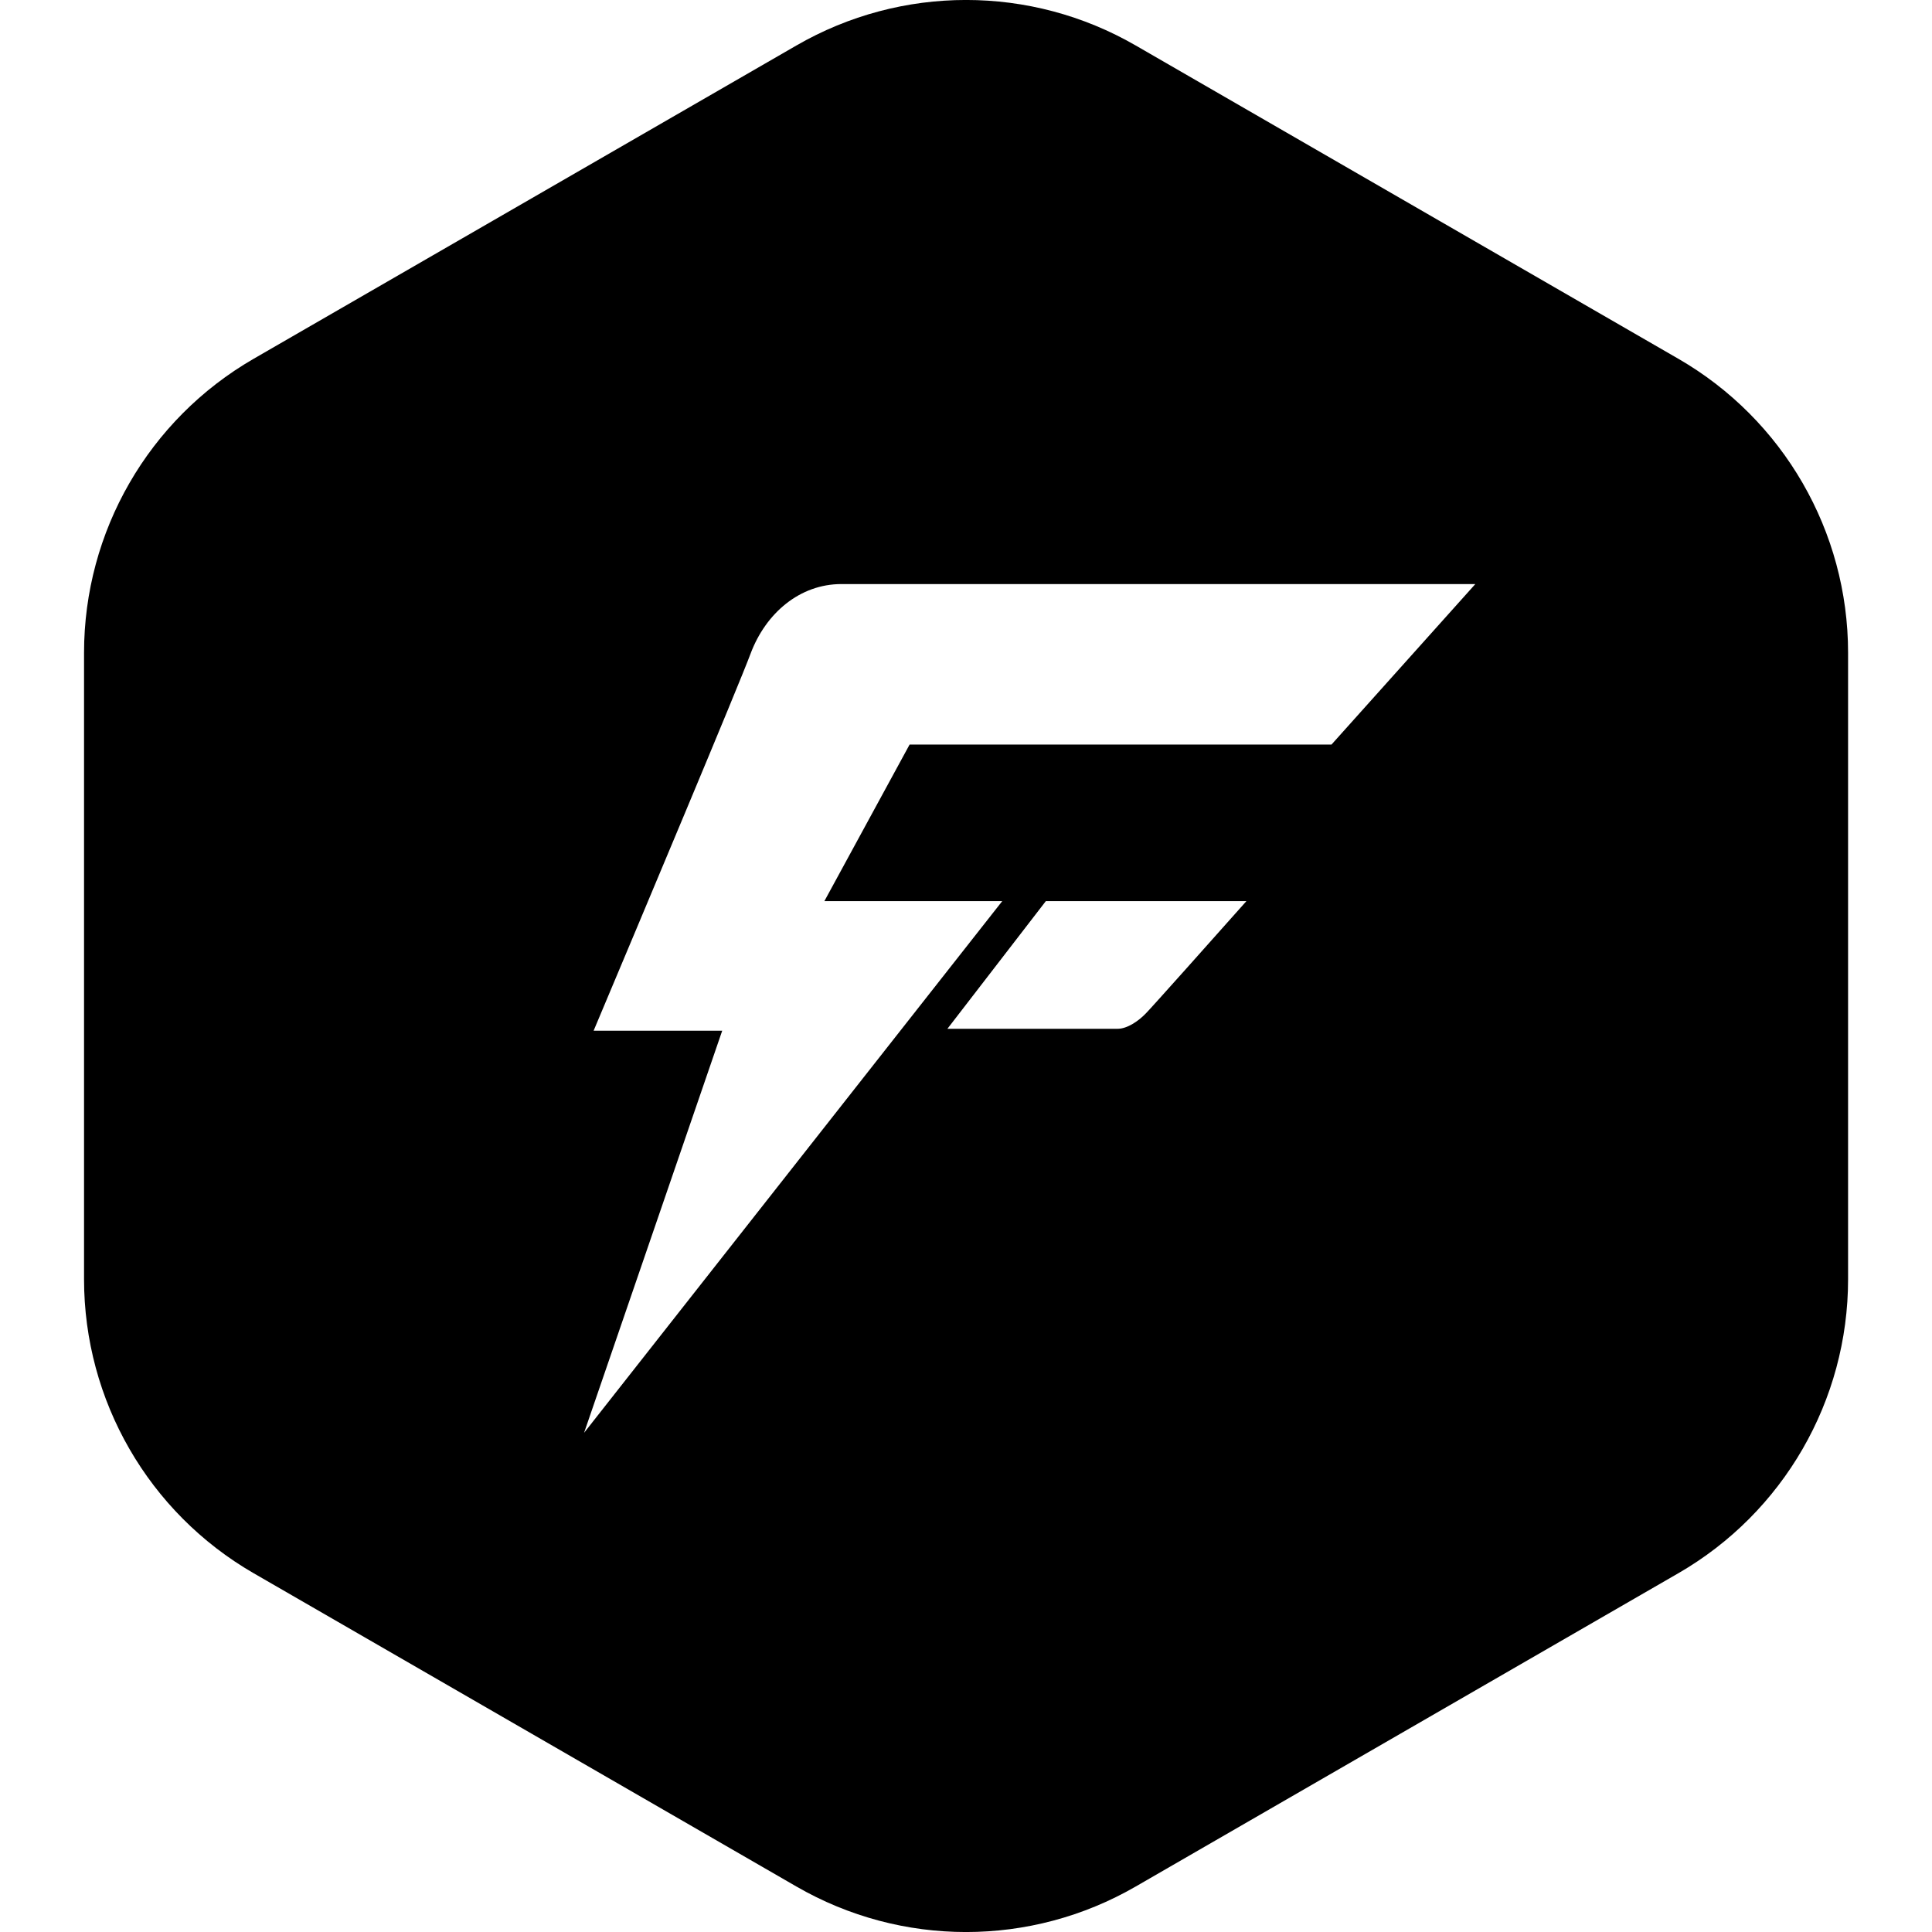 <svg width="16" height="16" viewBox="0 0 16 16" fill="none" xmlns="http://www.w3.org/2000/svg">
<path fill-rule="evenodd" clip-rule="evenodd" d="M6.595 0.377C7.465 -0.126 8.536 -0.126 9.406 0.377L13.899 2.971C14.769 3.473 15.305 4.401 15.305 5.406V10.594C15.305 11.599 14.769 12.527 13.899 13.029L9.406 15.623C8.536 16.126 7.465 16.126 6.595 15.623L2.101 13.029C1.231 12.527 0.696 11.599 0.696 10.594V5.406C0.696 4.401 1.231 3.473 2.101 2.971L6.595 0.377ZM12.218 4.837L11.027 6.166H7.533L6.827 7.463H8.3L4.837 11.866L5.981 8.536H4.916C5.307 7.607 6.116 5.682 6.216 5.413C6.342 5.077 6.624 4.837 6.968 4.837H12.218ZM8.661 7.463L7.846 8.52H9.256C9.335 8.52 9.429 8.456 9.491 8.391C9.541 8.34 10.066 7.751 10.322 7.463H8.661Z" fill="black"/>
</svg>
